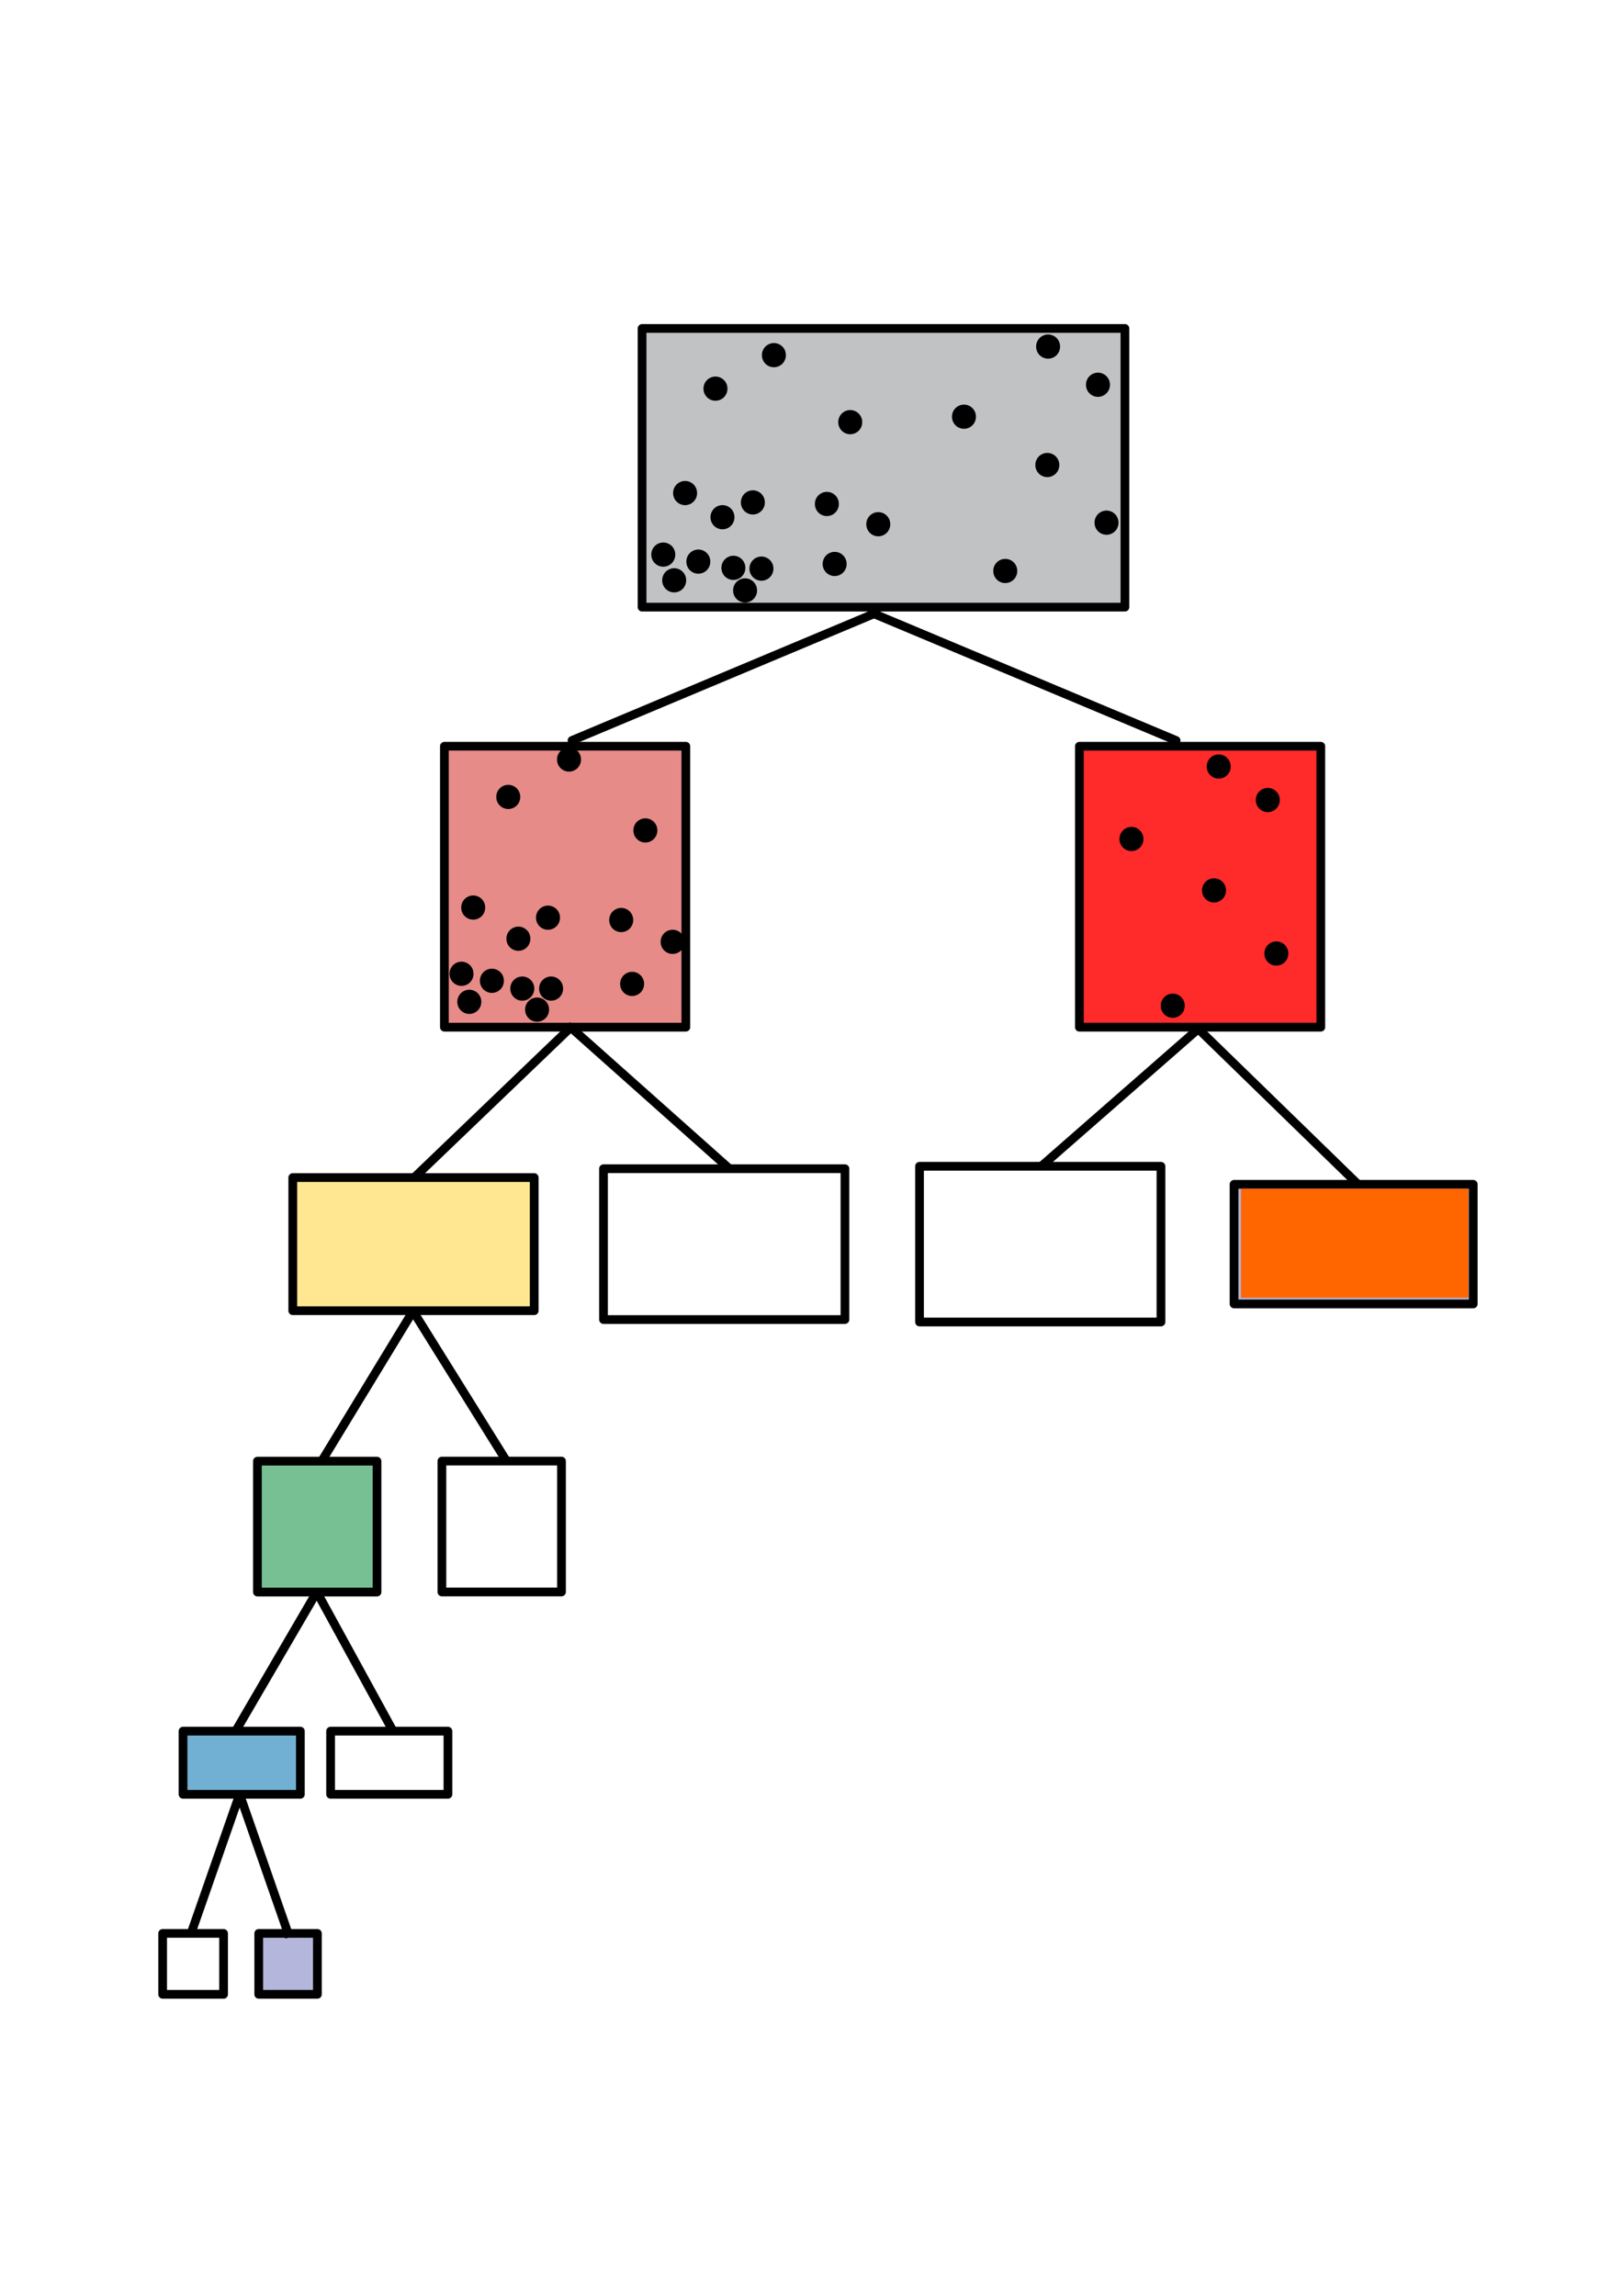 <?xml version="1.0" encoding="UTF-8" standalone="no"?>
<!-- Created with Inkscape (http://www.inkscape.org/) -->

<svg
   xmlns:dc="http://purl.org/dc/elements/1.1/"
   xmlns:cc="http://creativecommons.org/ns#"
   xmlns:rdf="http://www.w3.org/1999/02/22-rdf-syntax-ns#"
   xmlns:svg="http://www.w3.org/2000/svg"
   xmlns="http://www.w3.org/2000/svg"
   xmlns:sodipodi="http://sodipodi.sourceforge.net/DTD/sodipodi-0.dtd"
   xmlns:inkscape="http://www.inkscape.org/namespaces/inkscape"
   width="744.094"
   height="1052.362"
   id="svg12418"
   version="1.1"
   inkscape:version="0.48.4 r9939"
   sodipodi:docname="tree_memory.svg">
  <defs
     id="defs12420" />
  <sodipodi:namedview
     id="base"
     pagecolor="#ffffff"
     bordercolor="#666666"
     borderopacity="1.0"
     inkscape:pageopacity="0.0"
     inkscape:pageshadow="2"
     inkscape:zoom="0.7"
     inkscape:cx="310.19931"
     inkscape:cy="695.60768"
     inkscape:document-units="px"
     inkscape:current-layer="layer1"
     showgrid="false"
     inkscape:window-width="1680"
     inkscape:window-height="987"
     inkscape:window-x="1592"
     inkscape:window-y="-8"
     inkscape:window-maximized="1" />
  <g
     inkscape:label="Layer 1"
     inkscape:groupmode="layer"
     id="layer1">
    <g
       transform="translate(69.694,136.304)"
       id="g12318">
      <rect
         style="fill:#c0c2c4;stroke:#000000;stroke-width:4;stroke-linejoin:round;stroke-miterlimit:10"
         x="224.669"
         y="14.25"
         stroke-miterlimit="10"
         width="221.379"
         height="127.751"
         id="rect12320" />
    </g>
    <rect
       style="fill:#e68b88;stroke:#000000;stroke-width:4;stroke-linejoin:round;stroke-miterlimit:10"
       x="203.742"
       y="342.059"
       stroke-miterlimit="10"
       width="110.689"
       height="128.785"
       id="rect12322" />
    <rect
       style="fill:#ff2a2a;stroke:#000000;stroke-width:4;stroke-linejoin:round;stroke-miterlimit:10"
       x="494.865"
       y="342.059"
       stroke-miterlimit="10"
       width="110.689"
       height="128.785"
       id="rect12324" />
    <g
       transform="translate(69.694,136.304)"
       id="g12326">
      <rect
         style="fill:none;stroke:#000000;stroke-width:4;stroke-linejoin:round;stroke-miterlimit:10"
         x="4.876"
         y="749.934"
         stroke-miterlimit="10"
         width="27.932"
         height="27.932"
         id="rect12328" />
      <rect
         style="fill:#b4b6db;stroke:#000000;stroke-width:4;stroke-linejoin:round;stroke-miterlimit:10"
         x="48.927"
         y="749.934"
         stroke-miterlimit="10"
         width="26.896"
         height="27.932"
         id="rect12330" />
    </g>
    <rect
       style="fill:none;stroke:#000000;stroke-width:4;stroke-linejoin:round;stroke-miterlimit:10"
       x="276.689"
       y="535.722"
       stroke-miterlimit="10"
       width="110.689"
       height="69.133"
       id="rect12332" />
    <rect
       style="fill:#ffe791;stroke:#000000;stroke-width:4;stroke-linejoin:round;stroke-miterlimit:10"
       x="134.225"
       y="539.771"
       stroke-miterlimit="10"
       width="110.689"
       height="61.033"
       id="rect12334" />
    <rect
       style="fill:#b4b6db;stroke:#000000;stroke-width:4;stroke-linejoin:round;stroke-miterlimit:10"
       x="565.776"
       y="542.874"
       stroke-miterlimit="10"
       width="109.655"
       height="54.826"
       id="rect12336" />
    <rect
       style="fill:none;stroke:#000000;stroke-width:4;stroke-linejoin:round;stroke-miterlimit:10"
       x="421.57"
       y="534.598"
       stroke-miterlimit="10"
       width="110.689"
       height="71.38"
       id="rect12338" />
    <g
       transform="translate(69.694,136.304)"
       id="g12340">
      <rect
         style="fill:#72b0d3;stroke:#000000;stroke-width:4;stroke-linejoin:round;stroke-miterlimit:10"
         x="14.221"
         y="657.215"
         stroke-miterlimit="10"
         width="53.793"
         height="28.965"
         id="rect12342" />
      <rect
         style="fill:none;stroke:#000000;stroke-width:4;stroke-linejoin:round;stroke-miterlimit:10"
         x="81.875"
         y="657.215"
         stroke-miterlimit="10"
         width="53.793"
         height="28.965"
         id="rect12344" />
    </g>
    <rect
       style="fill:none;stroke:#000000;stroke-width:4;stroke-linejoin:round;stroke-miterlimit:10"
       x="202.603"
       y="669.73"
       stroke-miterlimit="10"
       width="54.827"
       height="60"
       id="rect12346" />
    <rect
       style="fill:#77c093;stroke:#000000;stroke-width:4;stroke-linejoin:round;stroke-miterlimit:10"
       x="118.016"
       y="669.765"
       stroke-miterlimit="10"
       width="54.828"
       height="60"
       id="rect12348" />
    <line
       style="fill:none;stroke:#000000;stroke-width:4;stroke-linecap:round;stroke-linejoin:round;stroke-miterlimit:10"
       stroke-miterlimit="10"
       x1="401.745"
       y1="280.908"
       x2="262.252"
       y2="339.406"
       id="line12350" />
    <line
       style="fill:none;stroke:#000000;stroke-width:4;stroke-linecap:round;stroke-linejoin:round;stroke-miterlimit:10"
       stroke-miterlimit="10"
       x1="399.712"
       y1="280.929"
       x2="539.206"
       y2="339.428"
       id="line12352" />
    <line
       style="fill:none;stroke:#000000;stroke-width:4;stroke-linejoin:round;stroke-miterlimit:10"
       stroke-miterlimit="10"
       x1="109.694"
       y1="822.97"
       x2="87.694"
       y2="885.97"
       id="line12354" />
    <line
       style="fill:none;stroke:#000000;stroke-width:4;stroke-linejoin:round;stroke-miterlimit:10"
       stroke-miterlimit="10"
       x1="109.694"
       y1="821.97"
       x2="132.694"
       y2="887.97"
       id="line12356" />
    <line
       style="fill:none;stroke:#000000;stroke-width:4;stroke-linejoin:round;stroke-miterlimit:10"
       stroke-miterlimit="10"
       x1="145.194"
       y1="729.804"
       x2="108.444"
       y2="792.804"
       id="line12358" />
    <line
       style="fill:none;stroke:#000000;stroke-width:4;stroke-linejoin:round;stroke-miterlimit:10"
       stroke-miterlimit="10"
       x1="145.444"
       y1="730.054"
       x2="179.944"
       y2="793.054"
       id="line12360" />
    <line
       style="fill:none;stroke:#000000;stroke-width:4;stroke-linejoin:round;stroke-miterlimit:10"
       stroke-miterlimit="10"
       x1="189.361"
       y1="600.971"
       x2="147.361"
       y2="669.971"
       id="line12362" />
    <line
       style="fill:none;stroke:#000000;stroke-width:4;stroke-linejoin:round;stroke-miterlimit:10"
       stroke-miterlimit="10"
       x1="189.361"
       y1="600.971"
       x2="232.361"
       y2="669.971"
       id="line12364" />
    <line
       style="fill:none;stroke:#000000;stroke-width:4;stroke-linejoin:round;stroke-miterlimit:10"
       stroke-miterlimit="10"
       x1="262.693"
       y1="469.971"
       x2="189.694"
       y2="539.971"
       id="line12366" />
    <line
       style="fill:none;stroke:#000000;stroke-width:4;stroke-linejoin:round;stroke-miterlimit:10"
       stroke-miterlimit="10"
       x1="261.693"
       y1="470.971"
       x2="334.693"
       y2="535.971"
       id="line12368" />
    <line
       style="fill:none;stroke:#000000;stroke-width:4;stroke-linejoin:round;stroke-miterlimit:10"
       stroke-miterlimit="10"
       x1="549.36"
       y1="471.637"
       x2="477.36"
       y2="534.638"
       id="line12370" />
    <line
       style="fill:none;stroke:#000000;stroke-width:4;stroke-linejoin:round;stroke-miterlimit:10"
       stroke-miterlimit="10"
       x1="548.36"
       y1="470.637"
       x2="622.361"
       y2="542.638"
       id="line12372" />
    <path
       style="fill:#ff6600;stroke:none;stroke-width:4.429;stroke-miterlimit:4;stroke-opacity:1;stroke-dasharray:17.714, 8.857, 4.429, 8.857;stroke-dashoffset:0"
       d="m 568.935,569.874 0,-25 52.143,0 52.143,0 0,25 0,25 -52.143,0 -52.143,0 0,-25 z"
       id="path12487"
       inkscape:connector-curvature="0" />
    <g
       id="g13085"
       transform="matrix(0.448,0,0,0.417,228.384,86.189)">
      <circle
         id="circle4960"
         r="5.043"
         cy="312.742"
         cx="144"
         sodipodi:cx="144"
         sodipodi:cy="312.742"
         sodipodi:rx="5.0430002"
         sodipodi:ry="5.0430002"
         d="m 149.043,312.742 c 0,2.785 -2.258,5.043 -5.043,5.043 -2.785,0 -5.043,-2.258 -5.043,-5.043 0,-2.785 2.258,-5.043 5.043,-5.043 2.785,0 5.043,2.258 5.043,5.043 z"
         transform="translate(120.153,107.994)" />
      <circle
         id="circle4960-1"
         r="5.043"
         cy="312.742"
         cx="144"
         sodipodi:cx="144"
         sodipodi:cy="312.742"
         sodipodi:rx="5.0430002"
         sodipodi:ry="5.0430002"
         d="m 149.043,312.742 c 0,2.785 -2.258,5.043 -5.043,5.043 -2.785,0 -5.043,-2.258 -5.043,-5.043 0,-2.785 2.258,-5.043 5.043,-5.043 2.785,0 5.043,2.258 5.043,5.043 z"
         transform="translate(201.459,101.061)" />
      <circle
         id="circle4960-7"
         r="5.043"
         cy="312.742"
         cx="144"
         sodipodi:cx="144"
         sodipodi:cy="312.742"
         sodipodi:rx="5.0430002"
         sodipodi:ry="5.0430002"
         d="m 149.043,312.742 c 0,2.785 -2.258,5.043 -5.043,5.043 -2.785,0 -5.043,-2.258 -5.043,-5.043 0,-2.785 2.258,-5.043 5.043,-5.043 2.785,0 5.043,2.258 5.043,5.043 z"
         transform="translate(193.378,36.412)" />
      <circle
         id="circle4960-79"
         r="5.043"
         cy="312.742"
         cx="144"
         sodipodi:cx="144"
         sodipodi:cy="312.742"
         sodipodi:rx="5.0430002"
         sodipodi:ry="5.0430002"
         d="m 149.043,312.742 c 0,2.785 -2.258,5.043 -5.043,5.043 -2.785,0 -5.043,-2.258 -5.043,-5.043 0,-2.785 2.258,-5.043 5.043,-5.043 2.785,0 5.043,2.258 5.043,5.043 z"
         transform="translate(242.875,58.635)" />
      <circle
         id="circle4960-3"
         r="5.043"
         cy="312.742"
         cx="144"
         sodipodi:cx="144"
         sodipodi:cy="312.742"
         sodipodi:rx="5.0430002"
         sodipodi:ry="5.0430002"
         d="m 149.043,312.742 c 0,2.785 -2.258,5.043 -5.043,5.043 -2.785,0 -5.043,-2.258 -5.043,-5.043 0,-2.785 2.258,-5.043 5.043,-5.043 2.785,0 5.043,2.258 5.043,5.043 z"
         transform="translate(96.403,106.112)" />
      <circle
         id="circle4960-19"
         r="5.043"
         cy="312.742"
         cx="144"
         sodipodi:cx="144"
         sodipodi:cy="312.742"
         sodipodi:rx="5.0430002"
         sodipodi:ry="5.0430002"
         d="m 149.043,312.742 c 0,2.785 -2.258,5.043 -5.043,5.043 -2.785,0 -5.043,-2.258 -5.043,-5.043 0,-2.785 2.258,-5.043 5.043,-5.043 2.785,0 5.043,2.258 5.043,5.043 z"
         transform="translate(109.535,131.366)" />
      <circle
         id="circle4960-8"
         r="5.043"
         cy="312.742"
         cx="144"
         sodipodi:cx="144"
         sodipodi:cy="312.742"
         sodipodi:rx="5.0430002"
         sodipodi:ry="5.0430002"
         d="m 149.043,312.742 c 0,2.785 -2.258,5.043 -5.043,5.043 -2.785,0 -5.043,-2.258 -5.043,-5.043 0,-2.785 2.258,-5.043 5.043,-5.043 2.785,0 5.043,2.258 5.043,5.043 z"
         transform="translate(25.693,91.97)" />
      <circle
         id="circle4960-6"
         r="5.043"
         cy="312.742"
         cx="144"
         sodipodi:cx="144"
         sodipodi:cy="312.742"
         sodipodi:rx="5.0430002"
         sodipodi:ry="5.0430002"
         d="m 149.043,312.742 c 0,2.785 -2.258,5.043 -5.043,5.043 -2.785,0 -5.043,-2.258 -5.043,-5.043 0,-2.785 2.258,-5.043 5.043,-5.043 2.785,0 5.043,2.258 5.043,5.043 z"
         transform="translate(61.048,98.031)" />
      <circle
         id="circle4960-5"
         r="5.043"
         cy="312.742"
         cx="144"
         sodipodi:cx="144"
         sodipodi:cy="312.742"
         sodipodi:rx="5.0430002"
         sodipodi:ry="5.0430002"
         d="m 149.043,312.742 c 0,2.785 -2.258,5.043 -5.043,5.043 -2.785,0 -5.043,-2.258 -5.043,-5.043 0,-2.785 2.258,-5.043 5.043,-5.043 2.785,0 5.043,2.258 5.043,5.043 z"
         transform="translate(36.804,119.244)" />
      <circle
         id="circle4960-0"
         r="5.043"
         cy="312.742"
         cx="144"
         sodipodi:cx="144"
         sodipodi:cy="312.742"
         sodipodi:rx="5.0430002"
         sodipodi:ry="5.0430002"
         d="m 149.043,312.742 c 0,2.785 -2.258,5.043 -5.043,5.043 -2.785,0 -5.043,-2.258 -5.043,-5.043 0,-2.785 2.258,-5.043 5.043,-5.043 2.785,0 5.043,2.258 5.043,5.043 z"
         transform="translate(46.906,23.28)" />
      <circle
         id="circle4960-2"
         r="5.043"
         cy="312.742"
         cx="144"
         sodipodi:cx="144"
         sodipodi:cy="312.742"
         sodipodi:rx="5.0430002"
         sodipodi:ry="5.0430002"
         d="m 149.043,312.742 c 0,2.785 -2.258,5.043 -5.043,5.043 -2.785,0 -5.043,-2.258 -5.043,-5.043 0,-2.785 2.258,-5.043 5.043,-5.043 2.785,0 5.043,2.258 5.043,5.043 z"
         transform="translate(86.302,51.564)" />
      <circle
         id="circle4960-86"
         r="5.043"
         cy="312.742"
         cx="144"
         sodipodi:cx="144"
         sodipodi:cy="312.742"
         sodipodi:rx="5.0430002"
         sodipodi:ry="5.0430002"
         d="m 149.043,312.742 c 0,2.785 -2.258,5.043 -5.043,5.043 -2.785,0 -5.043,-2.258 -5.043,-5.043 0,-2.785 2.258,-5.043 5.043,-5.043 2.785,0 5.043,2.258 5.043,5.043 z"
         transform="translate(116.606,32.371)" />
      <circle
         id="circle4960-02"
         r="5.043"
         cy="312.742"
         cx="144"
         sodipodi:cx="144"
         sodipodi:cy="312.742"
         sodipodi:rx="5.0430002"
         sodipodi:ry="5.0430002"
         d="m 149.043,312.742 c 0,2.785 -2.258,5.043 -5.043,5.043 -2.785,0 -5.043,-2.258 -5.043,-5.043 0,-2.785 2.258,-5.043 5.043,-5.043 2.785,0 5.043,2.258 5.043,5.043 z"
         transform="translate(137.82,-129.254)" />
      <circle
         id="circle4960-4"
         r="5.043"
         cy="312.742"
         cx="144"
         sodipodi:cx="144"
         sodipodi:cy="312.742"
         sodipodi:rx="5.0430002"
         sodipodi:ry="5.0430002"
         d="m 149.043,312.742 c 0,2.785 -2.258,5.043 -5.043,5.043 -2.785,0 -5.043,-2.258 -5.043,-5.043 0,-2.785 2.258,-5.043 5.043,-5.043 2.785,0 5.043,2.258 5.043,5.043 z"
         transform="translate(77.21,-90.868)" />
      <circle
         id="circle4960-865"
         r="5.043"
         cy="312.742"
         cx="144"
         sodipodi:cx="144"
         sodipodi:cy="312.742"
         sodipodi:rx="5.0430002"
         sodipodi:ry="5.0430002"
         d="m 149.043,312.742 c 0,2.785 -2.258,5.043 -5.043,5.043 -2.785,0 -5.043,-2.258 -5.043,-5.043 0,-2.785 2.258,-5.043 5.043,-5.043 2.785,0 5.043,2.258 5.043,5.043 z"
         transform="translate(215.601,-54.502)" />
      <circle
         id="circle4960-02-0"
         r="5.043"
         cy="312.742"
         cx="144"
         sodipodi:cx="144"
         sodipodi:cy="312.742"
         sodipodi:rx="5.0430002"
         sodipodi:ry="5.0430002"
         d="m 149.043,312.742 c 0,2.785 -2.258,5.043 -5.043,5.043 -2.785,0 -5.043,-2.258 -5.043,-5.043 0,-2.785 2.258,-5.043 5.043,-5.043 2.785,0 5.043,2.258 5.043,5.043 z"
         transform="translate(418.642,-137.84)" />
      <circle
         id="circle4960-02-07"
         r="5.043"
         cy="312.742"
         cx="144"
         sodipodi:cx="144"
         sodipodi:cy="312.742"
         sodipodi:rx="5.0430002"
         sodipodi:ry="5.0430002"
         d="m 149.043,312.742 c 0,2.785 -2.258,5.043 -5.043,5.043 -2.785,0 -5.043,-2.258 -5.043,-5.043 0,-2.785 2.258,-5.043 5.043,-5.043 2.785,0 5.043,2.258 5.043,5.043 z"
         transform="translate(334.294,-58.543)" />
      <circle
         id="circle4960-02-2"
         r="5.043"
         cy="312.742"
         cx="144"
         sodipodi:cx="144"
         sodipodi:cy="312.742"
         sodipodi:rx="5.0430002"
         sodipodi:ry="5.0430002"
         d="m 149.043,312.742 c 0,2.785 -2.258,5.043 -5.043,5.043 -2.785,0 -5.043,-2.258 -5.043,-5.043 0,-2.785 2.258,-5.043 5.043,-5.043 2.785,0 5.043,2.258 5.043,5.043 z"
         transform="translate(469.15,-97.939)" />
      <circle
         id="circle4960-02-5"
         r="5.043"
         cy="312.742"
         cx="144"
         sodipodi:cx="144"
         sodipodi:cy="312.742"
         sodipodi:rx="5.0430002"
         sodipodi:ry="5.0430002"
         d="m 149.043,312.742 c 0,2.785 -2.258,5.043 -5.043,5.043 -2.785,0 -5.043,-2.258 -5.043,-5.043 0,-2.785 2.258,-5.043 5.043,-5.043 2.785,0 5.043,2.258 5.043,5.043 z"
         transform="translate(415.612,-6.52)" />
      <circle
         id="circle4960-02-52"
         r="5.043"
         cy="312.742"
         cx="144"
         sodipodi:cx="144"
         sodipodi:cy="312.742"
         sodipodi:rx="5.0430002"
         sodipodi:ry="5.0430002"
         d="m 149.043,312.742 c 0,2.785 -2.258,5.043 -5.043,5.043 -2.785,0 -5.043,-2.258 -5.043,-5.043 0,-2.785 2.258,-5.043 5.043,-5.043 2.785,0 5.043,2.258 5.043,5.043 z"
         transform="translate(374.195,109.648)" />
      <circle
         id="circle4960-02-1"
         r="5.043"
         cy="312.742"
         cx="144"
         sodipodi:cx="144"
         sodipodi:cy="312.742"
         sodipodi:rx="5.0430002"
         sodipodi:ry="5.0430002"
         d="m 149.043,312.742 c 0,2.785 -2.258,5.043 -5.043,5.043 -2.785,0 -5.043,-2.258 -5.043,-5.043 0,-2.785 2.258,-5.043 5.043,-5.043 2.785,0 5.043,2.258 5.043,5.043 z"
         transform="translate(477.736,55.604)" />
    </g>
    <g
       id="g13168"
       transform="matrix(0.453,0,0,0.453,251.198,111.372)">
      <circle
         id="circle4960-48"
         r="5.043"
         cy="312.742"
         cx="144"
         sodipodi:cx="144"
         sodipodi:cy="312.742"
         sodipodi:rx="5.0430002"
         sodipodi:ry="5.0430002"
         d="m 149.043,312.742 c 0,2.785 -2.258,5.043 -5.043,5.043 -2.785,0 -5.043,-2.258 -5.043,-5.043 0,-2.785 2.258,-5.043 5.043,-5.043 2.785,0 5.043,2.258 5.043,5.043 z"
         transform="translate(-140.958,445.527)" />
      <circle
         id="circle4960-1-6"
         r="5.043"
         cy="312.742"
         cx="144"
         sodipodi:cx="144"
         sodipodi:cy="312.742"
         sodipodi:rx="5.0430002"
         sodipodi:ry="5.0430002"
         d="m 149.043,312.742 c 0,2.785 -2.258,5.043 -5.043,5.043 -2.785,0 -5.043,-2.258 -5.043,-5.043 0,-2.785 2.258,-5.043 5.043,-5.043 2.785,0 5.043,2.258 5.043,5.043 z"
         transform="translate(-59.652,438.595)" />
      <circle
         id="circle4960-7-4"
         r="5.043"
         cy="312.742"
         cx="144"
         sodipodi:cx="144"
         sodipodi:cy="312.742"
         sodipodi:rx="5.0430002"
         sodipodi:ry="5.0430002"
         d="m 149.043,312.742 c 0,2.785 -2.258,5.043 -5.043,5.043 -2.785,0 -5.043,-2.258 -5.043,-5.043 0,-2.785 2.258,-5.043 5.043,-5.043 2.785,0 5.043,2.258 5.043,5.043 z"
         transform="translate(-67.733,373.945)" />
      <circle
         id="circle4960-79-6"
         r="5.043"
         cy="312.742"
         cx="144"
         sodipodi:cx="144"
         sodipodi:cy="312.742"
         sodipodi:rx="5.0430002"
         sodipodi:ry="5.0430002"
         d="m 149.043,312.742 c 0,2.785 -2.258,5.043 -5.043,5.043 -2.785,0 -5.043,-2.258 -5.043,-5.043 0,-2.785 2.258,-5.043 5.043,-5.043 2.785,0 5.043,2.258 5.043,5.043 z"
         transform="translate(-18.236,396.168)" />
      <circle
         id="circle4960-3-8"
         r="5.043"
         cy="312.742"
         cx="144"
         sodipodi:cx="144"
         sodipodi:cy="312.742"
         sodipodi:rx="5.0430002"
         sodipodi:ry="5.0430002"
         d="m 149.043,312.742 c 0,2.785 -2.258,5.043 -5.043,5.043 -2.785,0 -5.043,-2.258 -5.043,-5.043 0,-2.785 2.258,-5.043 5.043,-5.043 2.785,0 5.043,2.258 5.043,5.043 z"
         transform="translate(-164.708,443.645)" />
      <circle
         id="circle4960-19-9"
         r="5.043"
         cy="312.742"
         cx="144"
         sodipodi:cx="144"
         sodipodi:cy="312.742"
         sodipodi:rx="5.0430002"
         sodipodi:ry="5.0430002"
         d="m 149.043,312.742 c 0,2.785 -2.258,5.043 -5.043,5.043 -2.785,0 -5.043,-2.258 -5.043,-5.043 0,-2.785 2.258,-5.043 5.043,-5.043 2.785,0 5.043,2.258 5.043,5.043 z"
         transform="translate(-151.576,468.899)" />
      <circle
         id="circle4960-8-8"
         r="5.043"
         cy="312.742"
         cx="144"
         sodipodi:cx="144"
         sodipodi:cy="312.742"
         sodipodi:rx="5.0430002"
         sodipodi:ry="5.0430002"
         d="m 149.043,312.742 c 0,2.785 -2.258,5.043 -5.043,5.043 -2.785,0 -5.043,-2.258 -5.043,-5.043 0,-2.785 2.258,-5.043 5.043,-5.043 2.785,0 5.043,2.258 5.043,5.043 z"
         transform="translate(-235.419,429.503)" />
      <circle
         id="circle4960-6-3"
         r="5.043"
         cy="312.742"
         cx="144"
         sodipodi:cx="144"
         sodipodi:cy="312.742"
         sodipodi:rx="5.0430002"
         sodipodi:ry="5.0430002"
         d="m 149.043,312.742 c 0,2.785 -2.258,5.043 -5.043,5.043 -2.785,0 -5.043,-2.258 -5.043,-5.043 0,-2.785 2.258,-5.043 5.043,-5.043 2.785,0 5.043,2.258 5.043,5.043 z"
         transform="translate(-200.063,435.564)" />
      <circle
         id="circle4960-5-5"
         r="5.043"
         cy="312.742"
         cx="144"
         sodipodi:cx="144"
         sodipodi:cy="312.742"
         sodipodi:rx="5.0430002"
         sodipodi:ry="5.0430002"
         d="m 149.043,312.742 c 0,2.785 -2.258,5.043 -5.043,5.043 -2.785,0 -5.043,-2.258 -5.043,-5.043 0,-2.785 2.258,-5.043 5.043,-5.043 2.785,0 5.043,2.258 5.043,5.043 z"
         transform="translate(-224.307,456.777)" />
      <circle
         id="circle4960-0-5"
         r="5.043"
         cy="312.742"
         cx="144"
         sodipodi:cx="144"
         sodipodi:cy="312.742"
         sodipodi:rx="5.0430002"
         sodipodi:ry="5.0430002"
         d="m 149.043,312.742 c 0,2.785 -2.258,5.043 -5.043,5.043 -2.785,0 -5.043,-2.258 -5.043,-5.043 0,-2.785 2.258,-5.043 5.043,-5.043 2.785,0 5.043,2.258 5.043,5.043 z"
         transform="translate(-214.206,360.813)" />
      <circle
         id="circle4960-2-1"
         r="5.043"
         cy="312.742"
         cx="144"
         sodipodi:cx="144"
         sodipodi:cy="312.742"
         sodipodi:rx="5.0430002"
         sodipodi:ry="5.0430002"
         d="m 149.043,312.742 c 0,2.785 -2.258,5.043 -5.043,5.043 -2.785,0 -5.043,-2.258 -5.043,-5.043 0,-2.785 2.258,-5.043 5.043,-5.043 2.785,0 5.043,2.258 5.043,5.043 z"
         transform="translate(-174.81,389.097)" />
      <circle
         id="circle4960-86-5"
         r="5.043"
         cy="312.742"
         cx="144"
         sodipodi:cx="144"
         sodipodi:cy="312.742"
         sodipodi:rx="5.0430002"
         sodipodi:ry="5.0430002"
         d="m 149.043,312.742 c 0,2.785 -2.258,5.043 -5.043,5.043 -2.785,0 -5.043,-2.258 -5.043,-5.043 0,-2.785 2.258,-5.043 5.043,-5.043 2.785,0 5.043,2.258 5.043,5.043 z"
         transform="translate(-144.505,369.904)" />
      <circle
         id="circle4960-02-58"
         r="5.043"
         cy="312.742"
         cx="144"
         sodipodi:cx="144"
         sodipodi:cy="312.742"
         sodipodi:rx="5.0430002"
         sodipodi:ry="5.0430002"
         d="m 149.043,312.742 c 0,2.785 -2.258,5.043 -5.043,5.043 -2.785,0 -5.043,-2.258 -5.043,-5.043 0,-2.785 2.258,-5.043 5.043,-5.043 2.785,0 5.043,2.258 5.043,5.043 z"
         transform="translate(-123.292,208.28)" />
      <circle
         id="circle4960-4-4"
         r="5.043"
         cy="312.742"
         cx="144"
         sodipodi:cx="144"
         sodipodi:cy="312.742"
         sodipodi:rx="5.0430002"
         sodipodi:ry="5.0430002"
         d="m 149.043,312.742 c 0,2.785 -2.258,5.043 -5.043,5.043 -2.785,0 -5.043,-2.258 -5.043,-5.043 0,-2.785 2.258,-5.043 5.043,-5.043 2.785,0 5.043,2.258 5.043,5.043 z"
         transform="translate(-183.901,246.666)" />
      <circle
         id="circle4960-865-0"
         r="5.043"
         cy="312.742"
         cx="144"
         sodipodi:cx="144"
         sodipodi:cy="312.742"
         sodipodi:rx="5.0430002"
         sodipodi:ry="5.0430002"
         d="m 149.043,312.742 c 0,2.785 -2.258,5.043 -5.043,5.043 -2.785,0 -5.043,-2.258 -5.043,-5.043 0,-2.785 2.258,-5.043 5.043,-5.043 2.785,0 5.043,2.258 5.043,5.043 z"
         transform="translate(-45.51,283.031)" />
    </g>
    <g
       id="g13218"
       transform="matrix(0.463,0,0,0.463,378.159,155.883)">
      <circle
         id="circle4960-02-0-5"
         r="5.043"
         cy="312.742"
         cx="144"
         sodipodi:cx="144"
         sodipodi:cy="312.742"
         sodipodi:rx="5.0430002"
         sodipodi:ry="5.0430002"
         d="m 149.043,312.742 c 0,2.785 -2.258,5.043 -5.043,5.043 -2.785,0 -5.043,-2.258 -5.043,-5.043 0,-2.785 2.258,-5.043 5.043,-5.043 2.785,0 5.043,2.258 5.043,5.043 z"
         transform="translate(245.414,102.719)" />
      <circle
         id="circle4960-02-07-4"
         r="5.043"
         cy="312.742"
         cx="144"
         sodipodi:cx="144"
         sodipodi:cy="312.742"
         sodipodi:rx="5.0430002"
         sodipodi:ry="5.0430002"
         d="m 149.043,312.742 c 0,2.785 -2.258,5.043 -5.043,5.043 -2.785,0 -5.043,-2.258 -5.043,-5.043 0,-2.785 2.258,-5.043 5.043,-5.043 2.785,0 5.043,2.258 5.043,5.043 z"
         transform="translate(161.066,182.016)" />
      <circle
         id="circle4960-02-2-7"
         r="5.043"
         cy="312.742"
         cx="144"
         sodipodi:cx="144"
         sodipodi:cy="312.742"
         sodipodi:rx="5.0430002"
         sodipodi:ry="5.0430002"
         d="m 149.043,312.742 c 0,2.785 -2.258,5.043 -5.043,5.043 -2.785,0 -5.043,-2.258 -5.043,-5.043 0,-2.785 2.258,-5.043 5.043,-5.043 2.785,0 5.043,2.258 5.043,5.043 z"
         transform="translate(295.921,142.62)" />
      <circle
         id="circle4960-02-5-2"
         r="5.043"
         cy="312.742"
         cx="144"
         sodipodi:cx="144"
         sodipodi:cy="312.742"
         sodipodi:rx="5.0430002"
         sodipodi:ry="5.0430002"
         d="m 149.043,312.742 c 0,2.785 -2.258,5.043 -5.043,5.043 -2.785,0 -5.043,-2.258 -5.043,-5.043 0,-2.785 2.258,-5.043 5.043,-5.043 2.785,0 5.043,2.258 5.043,5.043 z"
         transform="translate(242.383,234.039)" />
      <circle
         id="circle4960-02-52-1"
         r="5.043"
         cy="312.742"
         cx="144"
         sodipodi:cx="144"
         sodipodi:cy="312.742"
         sodipodi:rx="5.0430002"
         sodipodi:ry="5.0430002"
         d="m 149.043,312.742 c 0,2.785 -2.258,5.043 -5.043,5.043 -2.785,0 -5.043,-2.258 -5.043,-5.043 0,-2.785 2.258,-5.043 5.043,-5.043 2.785,0 5.043,2.258 5.043,5.043 z"
         transform="translate(200.967,350.206)" />
      <circle
         id="circle4960-02-1-4"
         r="5.043"
         cy="312.742"
         cx="144"
         sodipodi:cx="144"
         sodipodi:cy="312.742"
         sodipodi:rx="5.0430002"
         sodipodi:ry="5.0430002"
         d="m 149.043,312.742 c 0,2.785 -2.258,5.043 -5.043,5.043 -2.785,0 -5.043,-2.258 -5.043,-5.043 0,-2.785 2.258,-5.043 5.043,-5.043 2.785,0 5.043,2.258 5.043,5.043 z"
         transform="translate(304.508,296.163)" />
    </g>
    <path
       sodipodi:type="arc"
       style="fill:#000000;fill-opacity:1;stroke:#000000;stroke-width:4.543;stroke-linecap:round;stroke-linejoin:miter;stroke-miterlimit:4;stroke-opacity:1;stroke-dasharray:none;stroke-dashoffset:0"
       id="path3056"
       sodipodi:cx="354.64285"
       sodipodi:cy="162.71931"
       sodipodi:rx="6.4285712"
       sodipodi:ry="6.4285712"
       d="m 361.071,162.719 a 6.429,6.429 0 1 1 -12.857,0 6.429,6.429 0 1 1 12.857,0 z"
       transform="matrix(0.631,0,0,0.631,131.028,60.119)" />
    <path
       sodipodi:type="arc"
       style="fill:#000000;fill-opacity:1;stroke:#000000;stroke-width:4.543;stroke-linecap:round;stroke-linejoin:miter;stroke-miterlimit:4;stroke-opacity:1;stroke-dasharray:none;stroke-dashoffset:0"
       id="path3056-8"
       sodipodi:cx="354.64285"
       sodipodi:cy="162.71931"
       sodipodi:rx="6.4285712"
       sodipodi:ry="6.4285712"
       d="m 361.071,162.719 a 6.429,6.429 0 1 1 -12.857,0 6.429,6.429 0 1 1 12.857,0 z"
       transform="matrix(0.631,0,0,0.631,166.028,90.833)" />
    <path
       sodipodi:type="arc"
       style="fill:#000000;fill-opacity:1;stroke:#000000;stroke-width:4.543;stroke-linecap:round;stroke-linejoin:miter;stroke-miterlimit:4;stroke-opacity:1;stroke-dasharray:none;stroke-dashoffset:0"
       id="path3056-2"
       sodipodi:cx="354.64285"
       sodipodi:cy="162.71931"
       sodipodi:rx="6.4285712"
       sodipodi:ry="6.4285712"
       d="m 361.071,162.719 a 6.429,6.429 0 1 1 -12.857,0 6.429,6.429 0 1 1 12.857,0 z"
       transform="matrix(0.631,0,0,0.631,104.243,75.476)" />
    <path
       sodipodi:type="arc"
       style="fill:#000000;fill-opacity:1;stroke:#000000;stroke-width:4.543;stroke-linecap:round;stroke-linejoin:miter;stroke-miterlimit:4;stroke-opacity:1;stroke-dasharray:none;stroke-dashoffset:0"
       id="path3056-4"
       sodipodi:cx="354.64285"
       sodipodi:cy="162.71931"
       sodipodi:rx="6.4285712"
       sodipodi:ry="6.4285712"
       d="m 361.071,162.719 a 6.429,6.429 0 1 1 -12.857,0 6.429,6.429 0 1 1 12.857,0 z"
       transform="matrix(0.631,0,0,0.631,107.457,134.405)" />
    <path
       sodipodi:type="arc"
       style="fill:#000000;fill-opacity:1;stroke:#000000;stroke-width:4.543;stroke-linecap:round;stroke-linejoin:miter;stroke-miterlimit:4;stroke-opacity:1;stroke-dasharray:none;stroke-dashoffset:0"
       id="path3056-5"
       sodipodi:cx="354.64285"
       sodipodi:cy="162.71931"
       sodipodi:rx="6.4285712"
       sodipodi:ry="6.4285712"
       d="m 361.071,162.719 a 6.429,6.429 0 1 1 -12.857,0 6.429,6.429 0 1 1 12.857,0 z"
       transform="matrix(0.631,0,0,0.631,121.385,127.619)" />
    <path
       sodipodi:type="arc"
       style="fill:#000000;fill-opacity:1;stroke:#000000;stroke-width:4.543;stroke-linecap:round;stroke-linejoin:miter;stroke-miterlimit:4;stroke-opacity:1;stroke-dasharray:none;stroke-dashoffset:0"
       id="path3056-51"
       sodipodi:cx="354.64285"
       sodipodi:cy="162.71931"
       sodipodi:rx="6.4285712"
       sodipodi:ry="6.4285712"
       d="m 361.071,162.719 a 6.429,6.429 0 1 1 -12.857,0 6.429,6.429 0 1 1 12.857,0 z"
       transform="matrix(0.631,0,0,0.631,90.314,123.333)" />
    <path
       sodipodi:type="arc"
       style="fill:#000000;fill-opacity:1;stroke:#000000;stroke-width:4.543;stroke-linecap:round;stroke-linejoin:miter;stroke-miterlimit:4;stroke-opacity:1;stroke-dasharray:none;stroke-dashoffset:0"
       id="path3056-7"
       sodipodi:cx="354.64285"
       sodipodi:cy="162.71931"
       sodipodi:rx="6.4285712"
       sodipodi:ry="6.4285712"
       d="m 361.071,162.719 a 6.429,6.429 0 1 1 -12.857,0 6.429,6.429 0 1 1 12.857,0 z"
       transform="matrix(0.631,0,0,0.631,80.314,151.548)" />
    <path
       sodipodi:type="arc"
       style="fill:#000000;fill-opacity:1;stroke:#000000;stroke-width:4.543;stroke-linecap:round;stroke-linejoin:miter;stroke-miterlimit:4;stroke-opacity:1;stroke-dasharray:none;stroke-dashoffset:0"
       id="path3056-1"
       sodipodi:cx="354.64285"
       sodipodi:cy="162.71931"
       sodipodi:rx="6.4285712"
       sodipodi:ry="6.4285712"
       d="m 361.071,162.719 a 6.429,6.429 0 1 1 -12.857,0 6.429,6.429 0 1 1 12.857,0 z"
       transform="matrix(0.631,0,0,0.631,96.385,154.762)" />
    <path
       sodipodi:type="arc"
       style="fill:#000000;fill-opacity:1;stroke:#000000;stroke-width:4.543;stroke-linecap:round;stroke-linejoin:miter;stroke-miterlimit:4;stroke-opacity:1;stroke-dasharray:none;stroke-dashoffset:0"
       id="path3056-15"
       sodipodi:cx="354.64285"
       sodipodi:cy="162.71931"
       sodipodi:rx="6.4285712"
       sodipodi:ry="6.4285712"
       d="m 361.071,162.719 a 6.429,6.429 0 1 1 -12.857,0 6.429,6.429 0 1 1 12.857,0 z"
       transform="matrix(0.631,0,0,0.631,85.314,163.333)" />
    <path
       sodipodi:type="arc"
       style="fill:#000000;fill-opacity:1;stroke:#000000;stroke-width:4.543;stroke-linecap:round;stroke-linejoin:miter;stroke-miterlimit:4;stroke-opacity:1;stroke-dasharray:none;stroke-dashoffset:0"
       id="path3056-27"
       sodipodi:cx="354.64285"
       sodipodi:cy="162.71931"
       sodipodi:rx="6.4285712"
       sodipodi:ry="6.4285712"
       d="m 361.071,162.719 a 6.429,6.429 0 1 1 -12.857,0 6.429,6.429 0 1 1 12.857,0 z"
       transform="matrix(0.631,0,0,0.631,112.457,157.619)" />
    <path
       sodipodi:type="arc"
       style="fill:#000000;fill-opacity:1;stroke:#000000;stroke-width:4.543;stroke-linecap:round;stroke-linejoin:miter;stroke-miterlimit:4;stroke-opacity:1;stroke-dasharray:none;stroke-dashoffset:0"
       id="path3056-6"
       sodipodi:cx="354.64285"
       sodipodi:cy="162.71931"
       sodipodi:rx="6.4285712"
       sodipodi:ry="6.4285712"
       d="m 361.071,162.719 a 6.429,6.429 0 1 1 -12.857,0 6.429,6.429 0 1 1 12.857,0 z"
       transform="matrix(0.631,0,0,0.631,125.314,157.976)" />
    <path
       sodipodi:type="arc"
       style="fill:#000000;fill-opacity:1;stroke:#000000;stroke-width:4.543;stroke-linecap:round;stroke-linejoin:miter;stroke-miterlimit:4;stroke-opacity:1;stroke-dasharray:none;stroke-dashoffset:0"
       id="path3056-14"
       sodipodi:cx="354.64285"
       sodipodi:cy="162.71931"
       sodipodi:rx="6.4285712"
       sodipodi:ry="6.4285712"
       d="m 361.071,162.719 a 6.429,6.429 0 1 1 -12.857,0 6.429,6.429 0 1 1 12.857,0 z"
       transform="matrix(0.631,0,0,0.631,117.814,167.976)" />
    <path
       sodipodi:type="arc"
       style="fill:#000000;fill-opacity:1;stroke:#000000;stroke-width:4.543;stroke-linecap:round;stroke-linejoin:miter;stroke-miterlimit:4;stroke-opacity:1;stroke-dasharray:none;stroke-dashoffset:0"
       id="path3056-23"
       sodipodi:cx="354.64285"
       sodipodi:cy="162.71931"
       sodipodi:rx="6.4285712"
       sodipodi:ry="6.4285712"
       d="m 361.071,162.719 a 6.429,6.429 0 1 1 -12.857,0 6.429,6.429 0 1 1 12.857,0 z"
       transform="matrix(0.631,0,0,0.631,158.885,155.833)" />
    <path
       sodipodi:type="arc"
       style="fill:#000000;fill-opacity:1;stroke:#000000;stroke-width:4.543;stroke-linecap:round;stroke-linejoin:miter;stroke-miterlimit:4;stroke-opacity:1;stroke-dasharray:none;stroke-dashoffset:0"
       id="path3056-22"
       sodipodi:cx="354.64285"
       sodipodi:cy="162.71931"
       sodipodi:rx="6.4285712"
       sodipodi:ry="6.4285712"
       d="m 361.071,162.719 a 6.429,6.429 0 1 1 -12.857,0 6.429,6.429 0 1 1 12.857,0 z"
       transform="matrix(0.631,0,0,0.631,178.885,137.619)" />
    <path
       sodipodi:type="arc"
       style="fill:#000000;fill-opacity:1;stroke:#000000;stroke-width:4.543;stroke-linecap:round;stroke-linejoin:miter;stroke-miterlimit:4;stroke-opacity:1;stroke-dasharray:none;stroke-dashoffset:0"
       id="path3056-16"
       sodipodi:cx="354.64285"
       sodipodi:cy="162.71931"
       sodipodi:rx="6.4285712"
       sodipodi:ry="6.4285712"
       d="m 361.071,162.719 a 6.429,6.429 0 1 1 -12.857,0 6.429,6.429 0 1 1 12.857,0 z"
       transform="matrix(0.631,0,0,0.631,155.314,128.333)" />
    <path
       sodipodi:type="arc"
       style="fill:#000000;fill-opacity:1;stroke:#000000;stroke-width:4.543;stroke-linecap:round;stroke-linejoin:miter;stroke-miterlimit:4;stroke-opacity:1;stroke-dasharray:none;stroke-dashoffset:0"
       id="path3056-85"
       sodipodi:cx="354.64285"
       sodipodi:cy="162.71931"
       sodipodi:rx="6.4285712"
       sodipodi:ry="6.4285712"
       d="m 361.071,162.719 a 6.429,6.429 0 1 1 -12.857,0 6.429,6.429 0 1 1 12.857,0 z"
       transform="matrix(0.631,0,0,0.631,237.1,159.048)" />
    <path
       sodipodi:type="arc"
       style="fill:#000000;fill-opacity:1;stroke:#000000;stroke-width:4.543;stroke-linecap:round;stroke-linejoin:miter;stroke-miterlimit:4;stroke-opacity:1;stroke-dasharray:none;stroke-dashoffset:0"
       id="path3056-76"
       sodipodi:cx="354.64285"
       sodipodi:cy="162.71931"
       sodipodi:rx="6.4285712"
       sodipodi:ry="6.4285712"
       d="m 361.071,162.719 a 6.429,6.429 0 1 1 -12.857,0 6.429,6.429 0 1 1 12.857,0 z"
       transform="matrix(0.631,0,0,0.631,283.528,136.905)" />
    <path
       sodipodi:type="arc"
       style="fill:#000000;fill-opacity:1;stroke:#000000;stroke-width:4.543;stroke-linecap:round;stroke-linejoin:miter;stroke-miterlimit:4;stroke-opacity:1;stroke-dasharray:none;stroke-dashoffset:0"
       id="path3056-18"
       sodipodi:cx="354.64285"
       sodipodi:cy="162.71931"
       sodipodi:rx="6.4285712"
       sodipodi:ry="6.4285712"
       d="m 361.071,162.719 a 6.429,6.429 0 1 1 -12.857,0 6.429,6.429 0 1 1 12.857,0 z"
       transform="matrix(0.631,0,0,0.631,256.385,110.476)" />
    <path
       sodipodi:type="arc"
       style="fill:#000000;fill-opacity:1;stroke:#000000;stroke-width:4.543;stroke-linecap:round;stroke-linejoin:miter;stroke-miterlimit:4;stroke-opacity:1;stroke-dasharray:none;stroke-dashoffset:0"
       id="path3056-9"
       sodipodi:cx="354.64285"
       sodipodi:cy="162.71931"
       sodipodi:rx="6.4285712"
       sodipodi:ry="6.4285712"
       d="m 361.071,162.719 a 6.429,6.429 0 1 1 -12.857,0 6.429,6.429 0 1 1 12.857,0 z"
       transform="matrix(0.631,0,0,0.631,218.171,88.333)" />
    <path
       sodipodi:type="arc"
       style="fill:#000000;fill-opacity:1;stroke:#000000;stroke-width:4.543;stroke-linecap:round;stroke-linejoin:miter;stroke-miterlimit:4;stroke-opacity:1;stroke-dasharray:none;stroke-dashoffset:0"
       id="path3056-279"
       sodipodi:cx="354.64285"
       sodipodi:cy="162.71931"
       sodipodi:rx="6.4285712"
       sodipodi:ry="6.4285712"
       d="m 361.071,162.719 a 6.429,6.429 0 1 1 -12.857,0 6.429,6.429 0 1 1 12.857,0 z"
       transform="matrix(0.631,0,0,0.631,256.743,56.191)" />
    <path
       sodipodi:type="arc"
       style="fill:#000000;fill-opacity:1;stroke:#000000;stroke-width:4.543;stroke-linecap:round;stroke-linejoin:miter;stroke-miterlimit:4;stroke-opacity:1;stroke-dasharray:none;stroke-dashoffset:0"
       id="path3056-54"
       sodipodi:cx="354.64285"
       sodipodi:cy="162.71931"
       sodipodi:rx="6.4285712"
       sodipodi:ry="6.4285712"
       d="m 361.071,162.719 a 6.429,6.429 0 1 1 -12.857,0 6.429,6.429 0 1 1 12.857,0 z"
       transform="matrix(0.631,0,0,0.631,279.6,73.691)" />
    <path
       sodipodi:type="arc"
       style="fill:#000000;fill-opacity:1;stroke:#000000;stroke-width:4.543;stroke-linecap:round;stroke-linejoin:miter;stroke-miterlimit:4;stroke-opacity:1;stroke-dasharray:none;stroke-dashoffset:0"
       id="path3056-3"
       sodipodi:cx="354.64285"
       sodipodi:cy="162.71931"
       sodipodi:rx="6.4285712"
       sodipodi:ry="6.4285712"
       d="m 361.071,162.719 a 6.429,6.429 0 1 1 -12.857,0 6.429,6.429 0 1 1 12.857,0 z"
       transform="matrix(0.631,0,0,0.631,37.1,245.476)" />
    <path
       sodipodi:type="arc"
       style="fill:#000000;fill-opacity:1;stroke:#000000;stroke-width:4.543;stroke-linecap:round;stroke-linejoin:miter;stroke-miterlimit:4;stroke-opacity:1;stroke-dasharray:none;stroke-dashoffset:0"
       id="path3056-12"
       sodipodi:cx="354.64285"
       sodipodi:cy="162.71931"
       sodipodi:rx="6.4285712"
       sodipodi:ry="6.4285712"
       d="m 361.071,162.719 a 6.429,6.429 0 1 1 -12.857,0 6.429,6.429 0 1 1 12.857,0 z"
       transform="matrix(0.631,0,0,0.631,9.243,262.619)" />
    <path
       sodipodi:type="arc"
       style="fill:#000000;fill-opacity:1;stroke:#000000;stroke-width:4.543;stroke-linecap:round;stroke-linejoin:miter;stroke-miterlimit:4;stroke-opacity:1;stroke-dasharray:none;stroke-dashoffset:0"
       id="path3056-33"
       sodipodi:cx="354.64285"
       sodipodi:cy="162.71931"
       sodipodi:rx="6.4285712"
       sodipodi:ry="6.4285712"
       d="m 361.071,162.719 a 6.429,6.429 0 1 1 -12.857,0 6.429,6.429 0 1 1 12.857,0 z"
       transform="matrix(0.631,0,0,0.631,72.1,277.976)" />
    <path
       sodipodi:type="arc"
       style="fill:#000000;fill-opacity:1;stroke:#000000;stroke-width:4.543;stroke-linecap:round;stroke-linejoin:miter;stroke-miterlimit:4;stroke-opacity:1;stroke-dasharray:none;stroke-dashoffset:0"
       id="path3056-41"
       sodipodi:cx="354.64285"
       sodipodi:cy="162.71931"
       sodipodi:rx="6.4285712"
       sodipodi:ry="6.4285712"
       d="m 361.071,162.719 a 6.429,6.429 0 1 1 -12.857,0 6.429,6.429 0 1 1 12.857,0 z"
       transform="matrix(0.631,0,0,0.631,84.6,329.048)" />
    <path
       sodipodi:type="arc"
       style="fill:#000000;fill-opacity:1;stroke:#000000;stroke-width:4.543;stroke-linecap:round;stroke-linejoin:miter;stroke-miterlimit:4;stroke-opacity:1;stroke-dasharray:none;stroke-dashoffset:0"
       id="path3056-13"
       sodipodi:cx="354.64285"
       sodipodi:cy="162.71931"
       sodipodi:rx="6.4285712"
       sodipodi:ry="6.4285712"
       d="m 361.071,162.719 a 6.429,6.429 0 1 1 -12.857,0 6.429,6.429 0 1 1 12.857,0 z"
       transform="matrix(0.631,0,0,0.631,61.028,319.048)" />
    <path
       sodipodi:type="arc"
       style="fill:#000000;fill-opacity:1;stroke:#000000;stroke-width:4.543;stroke-linecap:round;stroke-linejoin:miter;stroke-miterlimit:4;stroke-opacity:1;stroke-dasharray:none;stroke-dashoffset:0"
       id="path3056-87"
       sodipodi:cx="354.64285"
       sodipodi:cy="162.71931"
       sodipodi:rx="6.4285712"
       sodipodi:ry="6.4285712"
       d="m 361.071,162.719 a 6.429,6.429 0 1 1 -12.857,0 6.429,6.429 0 1 1 12.857,0 z"
       transform="matrix(0.631,0,0,0.631,66.028,348.333)" />
    <path
       sodipodi:type="arc"
       style="fill:#000000;fill-opacity:1;stroke:#000000;stroke-width:4.543;stroke-linecap:round;stroke-linejoin:miter;stroke-miterlimit:4;stroke-opacity:1;stroke-dasharray:none;stroke-dashoffset:0"
       id="path3056-42"
       sodipodi:cx="354.64285"
       sodipodi:cy="162.71931"
       sodipodi:rx="6.4285712"
       sodipodi:ry="6.4285712"
       d="m 361.071,162.719 a 6.429,6.429 0 1 1 -12.857,0 6.429,6.429 0 1 1 12.857,0 z"
       transform="matrix(0.631,0,0,0.631,28.885,350.476)" />
    <path
       sodipodi:type="arc"
       style="fill:#000000;fill-opacity:1;stroke:#000000;stroke-width:4.543;stroke-linecap:round;stroke-linejoin:miter;stroke-miterlimit:4;stroke-opacity:1;stroke-dasharray:none;stroke-dashoffset:0"
       id="path3056-77"
       sodipodi:cx="354.64285"
       sodipodi:cy="162.71931"
       sodipodi:rx="6.4285712"
       sodipodi:ry="6.4285712"
       d="m 361.071,162.719 a 6.429,6.429 0 1 1 -12.857,0 6.429,6.429 0 1 1 12.857,0 z"
       transform="matrix(0.631,0,0,0.631,15.671,350.476)" />
    <path
       sodipodi:type="arc"
       style="fill:#000000;fill-opacity:1;stroke:#000000;stroke-width:4.543;stroke-linecap:round;stroke-linejoin:miter;stroke-miterlimit:4;stroke-opacity:1;stroke-dasharray:none;stroke-dashoffset:0"
       id="path3056-93"
       sodipodi:cx="354.64285"
       sodipodi:cy="162.71931"
       sodipodi:rx="6.4285712"
       sodipodi:ry="6.4285712"
       d="m 361.071,162.719 a 6.429,6.429 0 1 1 -12.857,0 6.429,6.429 0 1 1 12.857,0 z"
       transform="matrix(0.631,0,0,0.631,22.457,360.119)" />
    <path
       sodipodi:type="arc"
       style="fill:#000000;fill-opacity:1;stroke:#000000;stroke-width:4.543;stroke-linecap:round;stroke-linejoin:miter;stroke-miterlimit:4;stroke-opacity:1;stroke-dasharray:none;stroke-dashoffset:0"
       id="path3056-19"
       sodipodi:cx="354.64285"
       sodipodi:cy="162.71931"
       sodipodi:rx="6.4285712"
       sodipodi:ry="6.4285712"
       d="m 361.071,162.719 a 6.429,6.429 0 1 1 -12.857,0 6.429,6.429 0 1 1 12.857,0 z"
       transform="matrix(0.631,0,0,0.631,1.743,346.905)" />
    <path
       sodipodi:type="arc"
       style="fill:#000000;fill-opacity:1;stroke:#000000;stroke-width:4.543;stroke-linecap:round;stroke-linejoin:miter;stroke-miterlimit:4;stroke-opacity:1;stroke-dasharray:none;stroke-dashoffset:0"
       id="path3056-86"
       sodipodi:cx="354.64285"
       sodipodi:cy="162.71931"
       sodipodi:rx="6.4285712"
       sodipodi:ry="6.4285712"
       d="m 361.071,162.719 a 6.429,6.429 0 1 1 -12.857,0 6.429,6.429 0 1 1 12.857,0 z"
       transform="matrix(0.631,0,0,0.631,-8.615,356.548)" />
    <path
       sodipodi:type="arc"
       style="fill:#000000;fill-opacity:1;stroke:#000000;stroke-width:4.543;stroke-linecap:round;stroke-linejoin:miter;stroke-miterlimit:4;stroke-opacity:1;stroke-dasharray:none;stroke-dashoffset:0"
       id="path3056-50"
       sodipodi:cx="354.64285"
       sodipodi:cy="162.71931"
       sodipodi:rx="6.4285712"
       sodipodi:ry="6.4285712"
       d="m 361.071,162.719 a 6.429,6.429 0 1 1 -12.857,0 6.429,6.429 0 1 1 12.857,0 z"
       transform="matrix(0.631,0,0,0.631,-12.186,343.691)" />
    <path
       sodipodi:type="arc"
       style="fill:#000000;fill-opacity:1;stroke:#000000;stroke-width:4.543;stroke-linecap:round;stroke-linejoin:miter;stroke-miterlimit:4;stroke-opacity:1;stroke-dasharray:none;stroke-dashoffset:0"
       id="path3056-28"
       sodipodi:cx="354.64285"
       sodipodi:cy="162.71931"
       sodipodi:rx="6.4285712"
       sodipodi:ry="6.4285712"
       d="m 361.071,162.719 a 6.429,6.429 0 1 1 -12.857,0 6.429,6.429 0 1 1 12.857,0 z"
       transform="matrix(0.631,0,0,0.631,13.885,327.619)" />
    <path
       sodipodi:type="arc"
       style="fill:#000000;fill-opacity:1;stroke:#000000;stroke-width:4.543;stroke-linecap:round;stroke-linejoin:miter;stroke-miterlimit:4;stroke-opacity:1;stroke-dasharray:none;stroke-dashoffset:0"
       id="path3056-60"
       sodipodi:cx="354.64285"
       sodipodi:cy="162.71931"
       sodipodi:rx="6.4285712"
       sodipodi:ry="6.4285712"
       d="m 361.071,162.719 a 6.429,6.429 0 1 1 -12.857,0 6.429,6.429 0 1 1 12.857,0 z"
       transform="matrix(0.631,0,0,0.631,27.457,317.976)" />
    <path
       sodipodi:type="arc"
       style="fill:#000000;fill-opacity:1;stroke:#000000;stroke-width:4.543;stroke-linecap:round;stroke-linejoin:miter;stroke-miterlimit:4;stroke-opacity:1;stroke-dasharray:none;stroke-dashoffset:0"
       id="path3056-24"
       sodipodi:cx="354.64285"
       sodipodi:cy="162.71931"
       sodipodi:rx="6.4285712"
       sodipodi:ry="6.4285712"
       d="m 361.071,162.719 a 6.429,6.429 0 1 1 -12.857,0 6.429,6.429 0 1 1 12.857,0 z"
       transform="matrix(0.631,0,0,0.631,-6.829,313.333)" />
    <path
       sodipodi:type="arc"
       style="fill:#000000;fill-opacity:1;stroke:#000000;stroke-width:4.543;stroke-linecap:round;stroke-linejoin:miter;stroke-miterlimit:4;stroke-opacity:1;stroke-dasharray:none;stroke-dashoffset:0"
       id="path3056-865"
       sodipodi:cx="354.64285"
       sodipodi:cy="162.71931"
       sodipodi:rx="6.4285712"
       sodipodi:ry="6.4285712"
       d="m 361.071,162.719 a 6.429,6.429 0 1 1 -12.857,0 6.429,6.429 0 1 1 12.857,0 z"
       transform="matrix(0.631,0,0,0.631,334.957,248.691)" />
    <path
       sodipodi:type="arc"
       style="fill:#000000;fill-opacity:1;stroke:#000000;stroke-width:4.543;stroke-linecap:round;stroke-linejoin:miter;stroke-miterlimit:4;stroke-opacity:1;stroke-dasharray:none;stroke-dashoffset:0"
       id="path3056-0"
       sodipodi:cx="354.64285"
       sodipodi:cy="162.71931"
       sodipodi:rx="6.4285712"
       sodipodi:ry="6.4285712"
       d="m 361.071,162.719 a 6.429,6.429 0 1 1 -12.857,0 6.429,6.429 0 1 1 12.857,0 z"
       transform="matrix(0.631,0,0,0.631,357.457,264.048)" />
    <path
       sodipodi:type="arc"
       style="fill:#000000;fill-opacity:1;stroke:#000000;stroke-width:4.543;stroke-linecap:round;stroke-linejoin:miter;stroke-miterlimit:4;stroke-opacity:1;stroke-dasharray:none;stroke-dashoffset:0"
       id="path3056-90"
       sodipodi:cx="354.64285"
       sodipodi:cy="162.71931"
       sodipodi:rx="6.4285712"
       sodipodi:ry="6.4285712"
       d="m 361.071,162.719 a 6.429,6.429 0 1 1 -12.857,0 6.429,6.429 0 1 1 12.857,0 z"
       transform="matrix(0.631,0,0,0.631,294.957,281.905)" />
    <path
       sodipodi:type="arc"
       style="fill:#000000;fill-opacity:1;stroke:#000000;stroke-width:4.543;stroke-linecap:round;stroke-linejoin:miter;stroke-miterlimit:4;stroke-opacity:1;stroke-dasharray:none;stroke-dashoffset:0"
       id="path3056-06"
       sodipodi:cx="354.64285"
       sodipodi:cy="162.71931"
       sodipodi:rx="6.4285712"
       sodipodi:ry="6.4285712"
       d="m 361.071,162.719 a 6.429,6.429 0 1 1 -12.857,0 6.429,6.429 0 1 1 12.857,0 z"
       transform="matrix(0.631,0,0,0.631,332.814,305.476)" />
    <path
       sodipodi:type="arc"
       style="fill:#000000;fill-opacity:1;stroke:#000000;stroke-width:4.543;stroke-linecap:round;stroke-linejoin:miter;stroke-miterlimit:4;stroke-opacity:1;stroke-dasharray:none;stroke-dashoffset:0"
       id="path3056-138"
       sodipodi:cx="354.64285"
       sodipodi:cy="162.71931"
       sodipodi:rx="6.4285712"
       sodipodi:ry="6.4285712"
       d="m 361.071,162.719 a 6.429,6.429 0 1 1 -12.857,0 6.429,6.429 0 1 1 12.857,0 z"
       transform="matrix(0.631,0,0,0.631,361.385,334.405)" />
    <path
       sodipodi:type="arc"
       style="fill:#000000;fill-opacity:1;stroke:#000000;stroke-width:4.543;stroke-linecap:round;stroke-linejoin:miter;stroke-miterlimit:4;stroke-opacity:1;stroke-dasharray:none;stroke-dashoffset:0"
       id="path3056-934"
       sodipodi:cx="354.64285"
       sodipodi:cy="162.71931"
       sodipodi:rx="6.4285712"
       sodipodi:ry="6.4285712"
       d="m 361.071,162.719 a 6.429,6.429 0 1 1 -12.857,0 6.429,6.429 0 1 1 12.857,0 z"
       transform="matrix(0.631,0,0,0.631,313.885,358.333)" />
  </g>
</svg>
